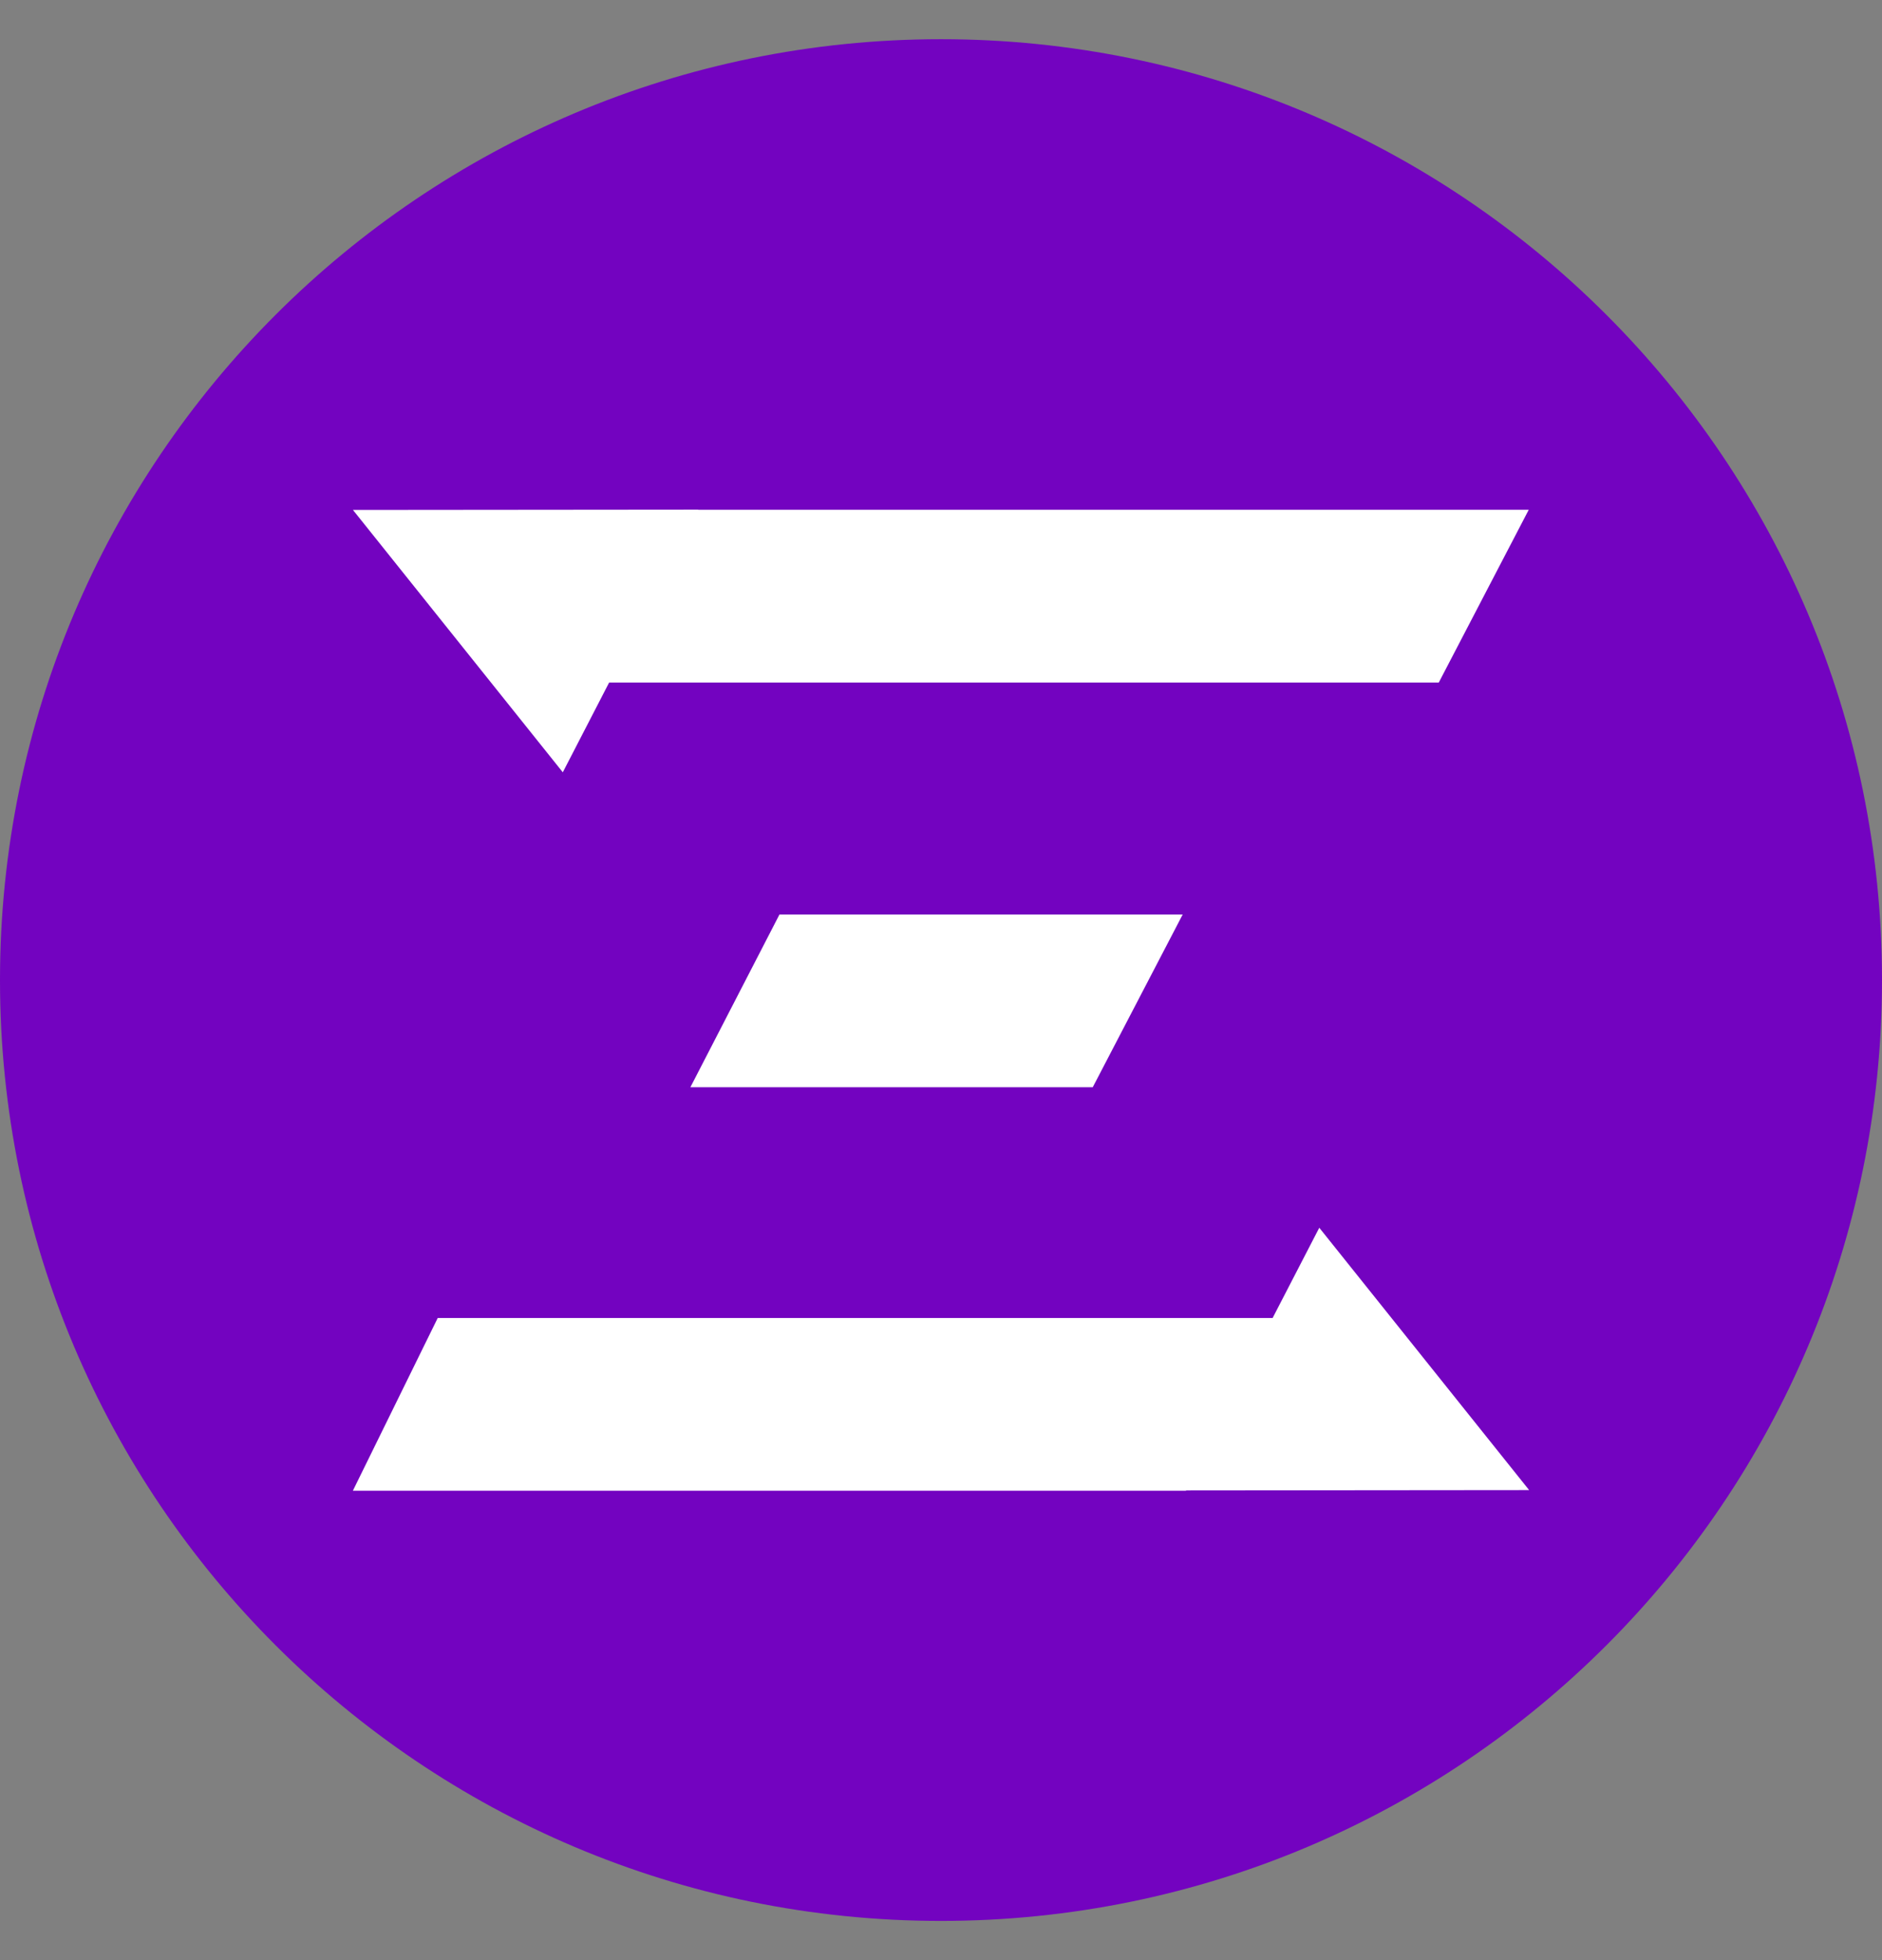 <svg width="24" height="25" viewBox="0 0 24 25" fill="none" xmlns="http://www.w3.org/2000/svg">
<rect x="0" y="0" width="24" height="25" fill="#808080" stroke="none"/>
<path d="M12 24.5C18.627 24.5 24 19.127 24 12.5C24 5.873 18.627 0.5 12 0.5C5.373 0.5 0 5.873 0 12.5C0 19.127 5.373 24.5 12 24.5Z" fill="#7303C0"/>
<path d="M16.824 15.659L16.229 16.81L5.582 16.81L4.5 19.013L15.124 19.013L15.126 19.009L19.5 19.005L16.824 15.659Z" fill="white"/>
<path d="M8.905 6.5L4.501 6.504L7.177 9.85L7.768 8.705L18.348 8.705L19.495 6.502L8.903 6.502L8.905 6.5Z" fill="white"/>
<path d="M9.941 11.662L8.804 13.867L13.935 13.867L15.082 11.664L9.94 11.664L9.941 11.662Z" fill="white"/>
</svg>
